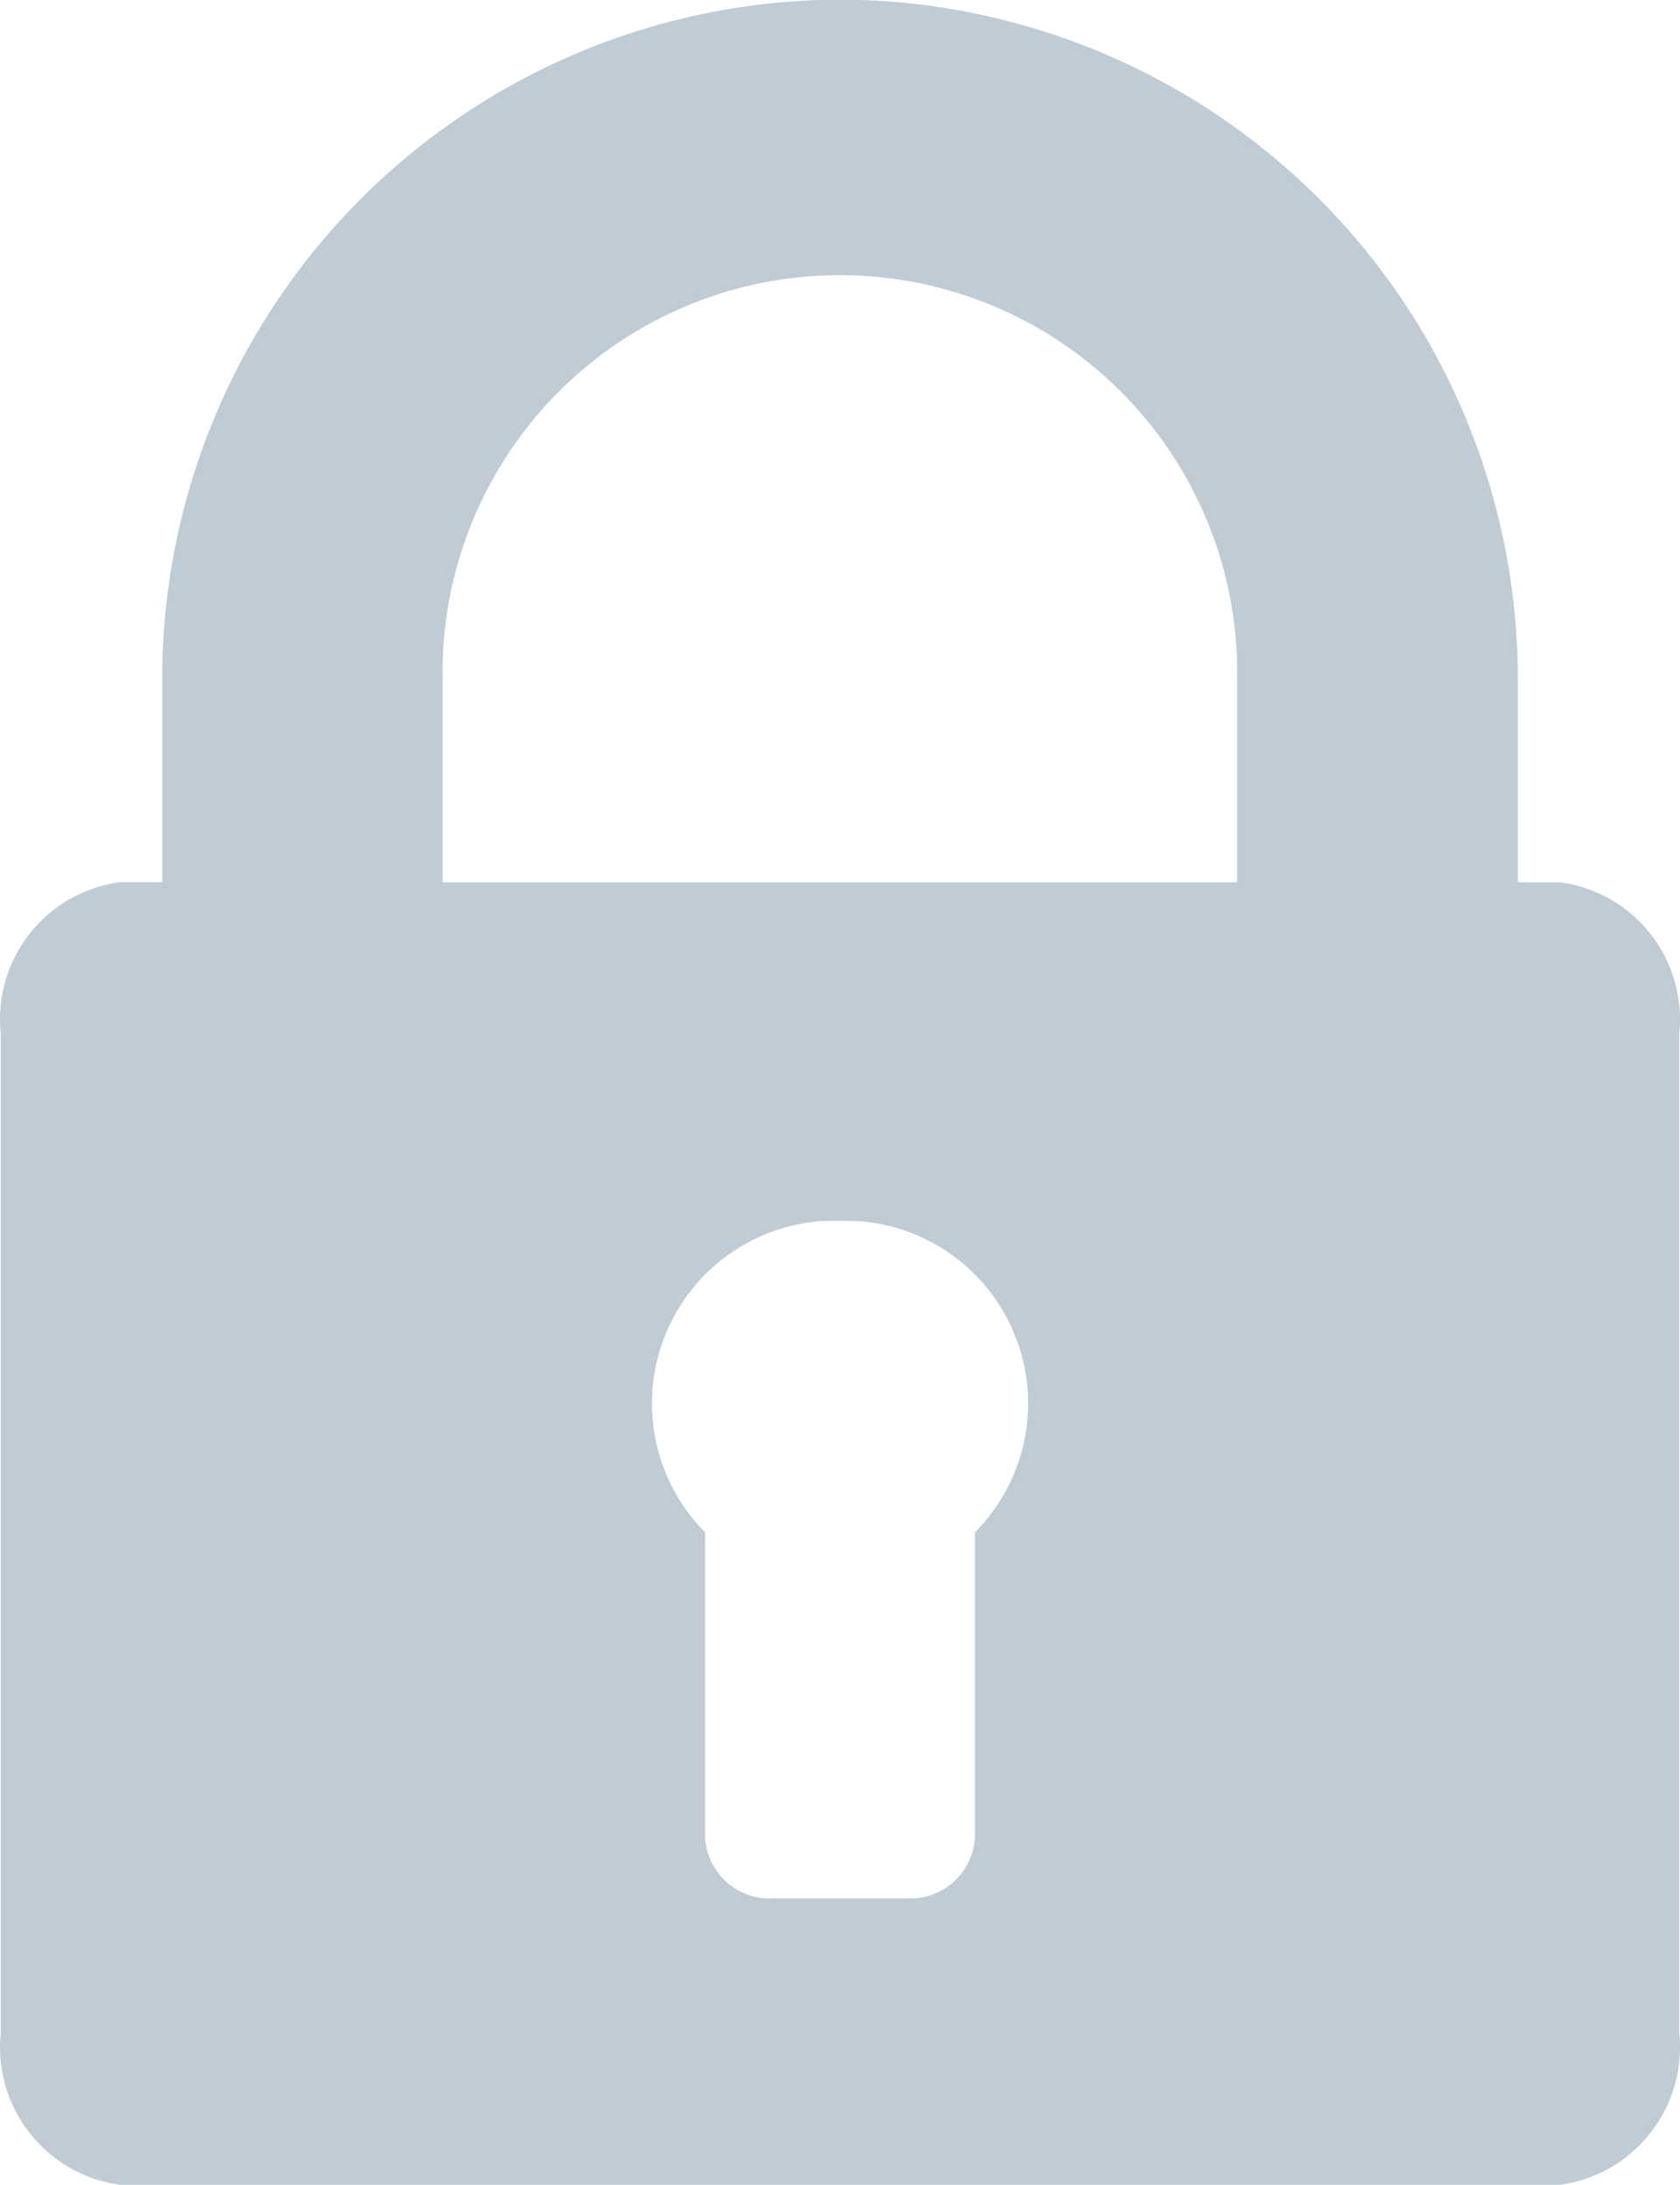 <svg xmlns="http://www.w3.org/2000/svg" width="24.03" height="31.246" viewBox="0 0 24.03 31.246">
  <defs>
    <style>
      .cls-1 {
        fill: #c0ccd5;
      }
    </style>
  </defs>
  <g id="locked-padlock" transform="translate(0.007)">
    <path id="Path_5" data-name="Path 5" class="cls-1" d="M78.625,12.618h-.609V9.769A9.714,9.714,0,0,0,68.607,0h-.571a9.714,9.714,0,0,0-9.41,9.767v2.85h-.609a1.977,1.977,0,0,0-1.7,2.164V29.074a1.986,1.986,0,0,0,1.7,2.172H78.625a1.986,1.986,0,0,0,1.7-2.172V14.782a1.977,1.977,0,0,0-1.7-2.164Zm-8.374,9.3v4.319a.922.922,0,0,1-.909.913H67.3a.922.922,0,0,1-.909-.913V21.914a2.615,2.615,0,0,1,1.645-4.449c.143-.006.428-.006.571,0a2.615,2.615,0,0,1,1.645,4.449ZM74,12.618H62.638V9.769A5.683,5.683,0,1,1,74,9.769v2.85Z" transform="translate(-56.313)"/>
  </g>
</svg>
